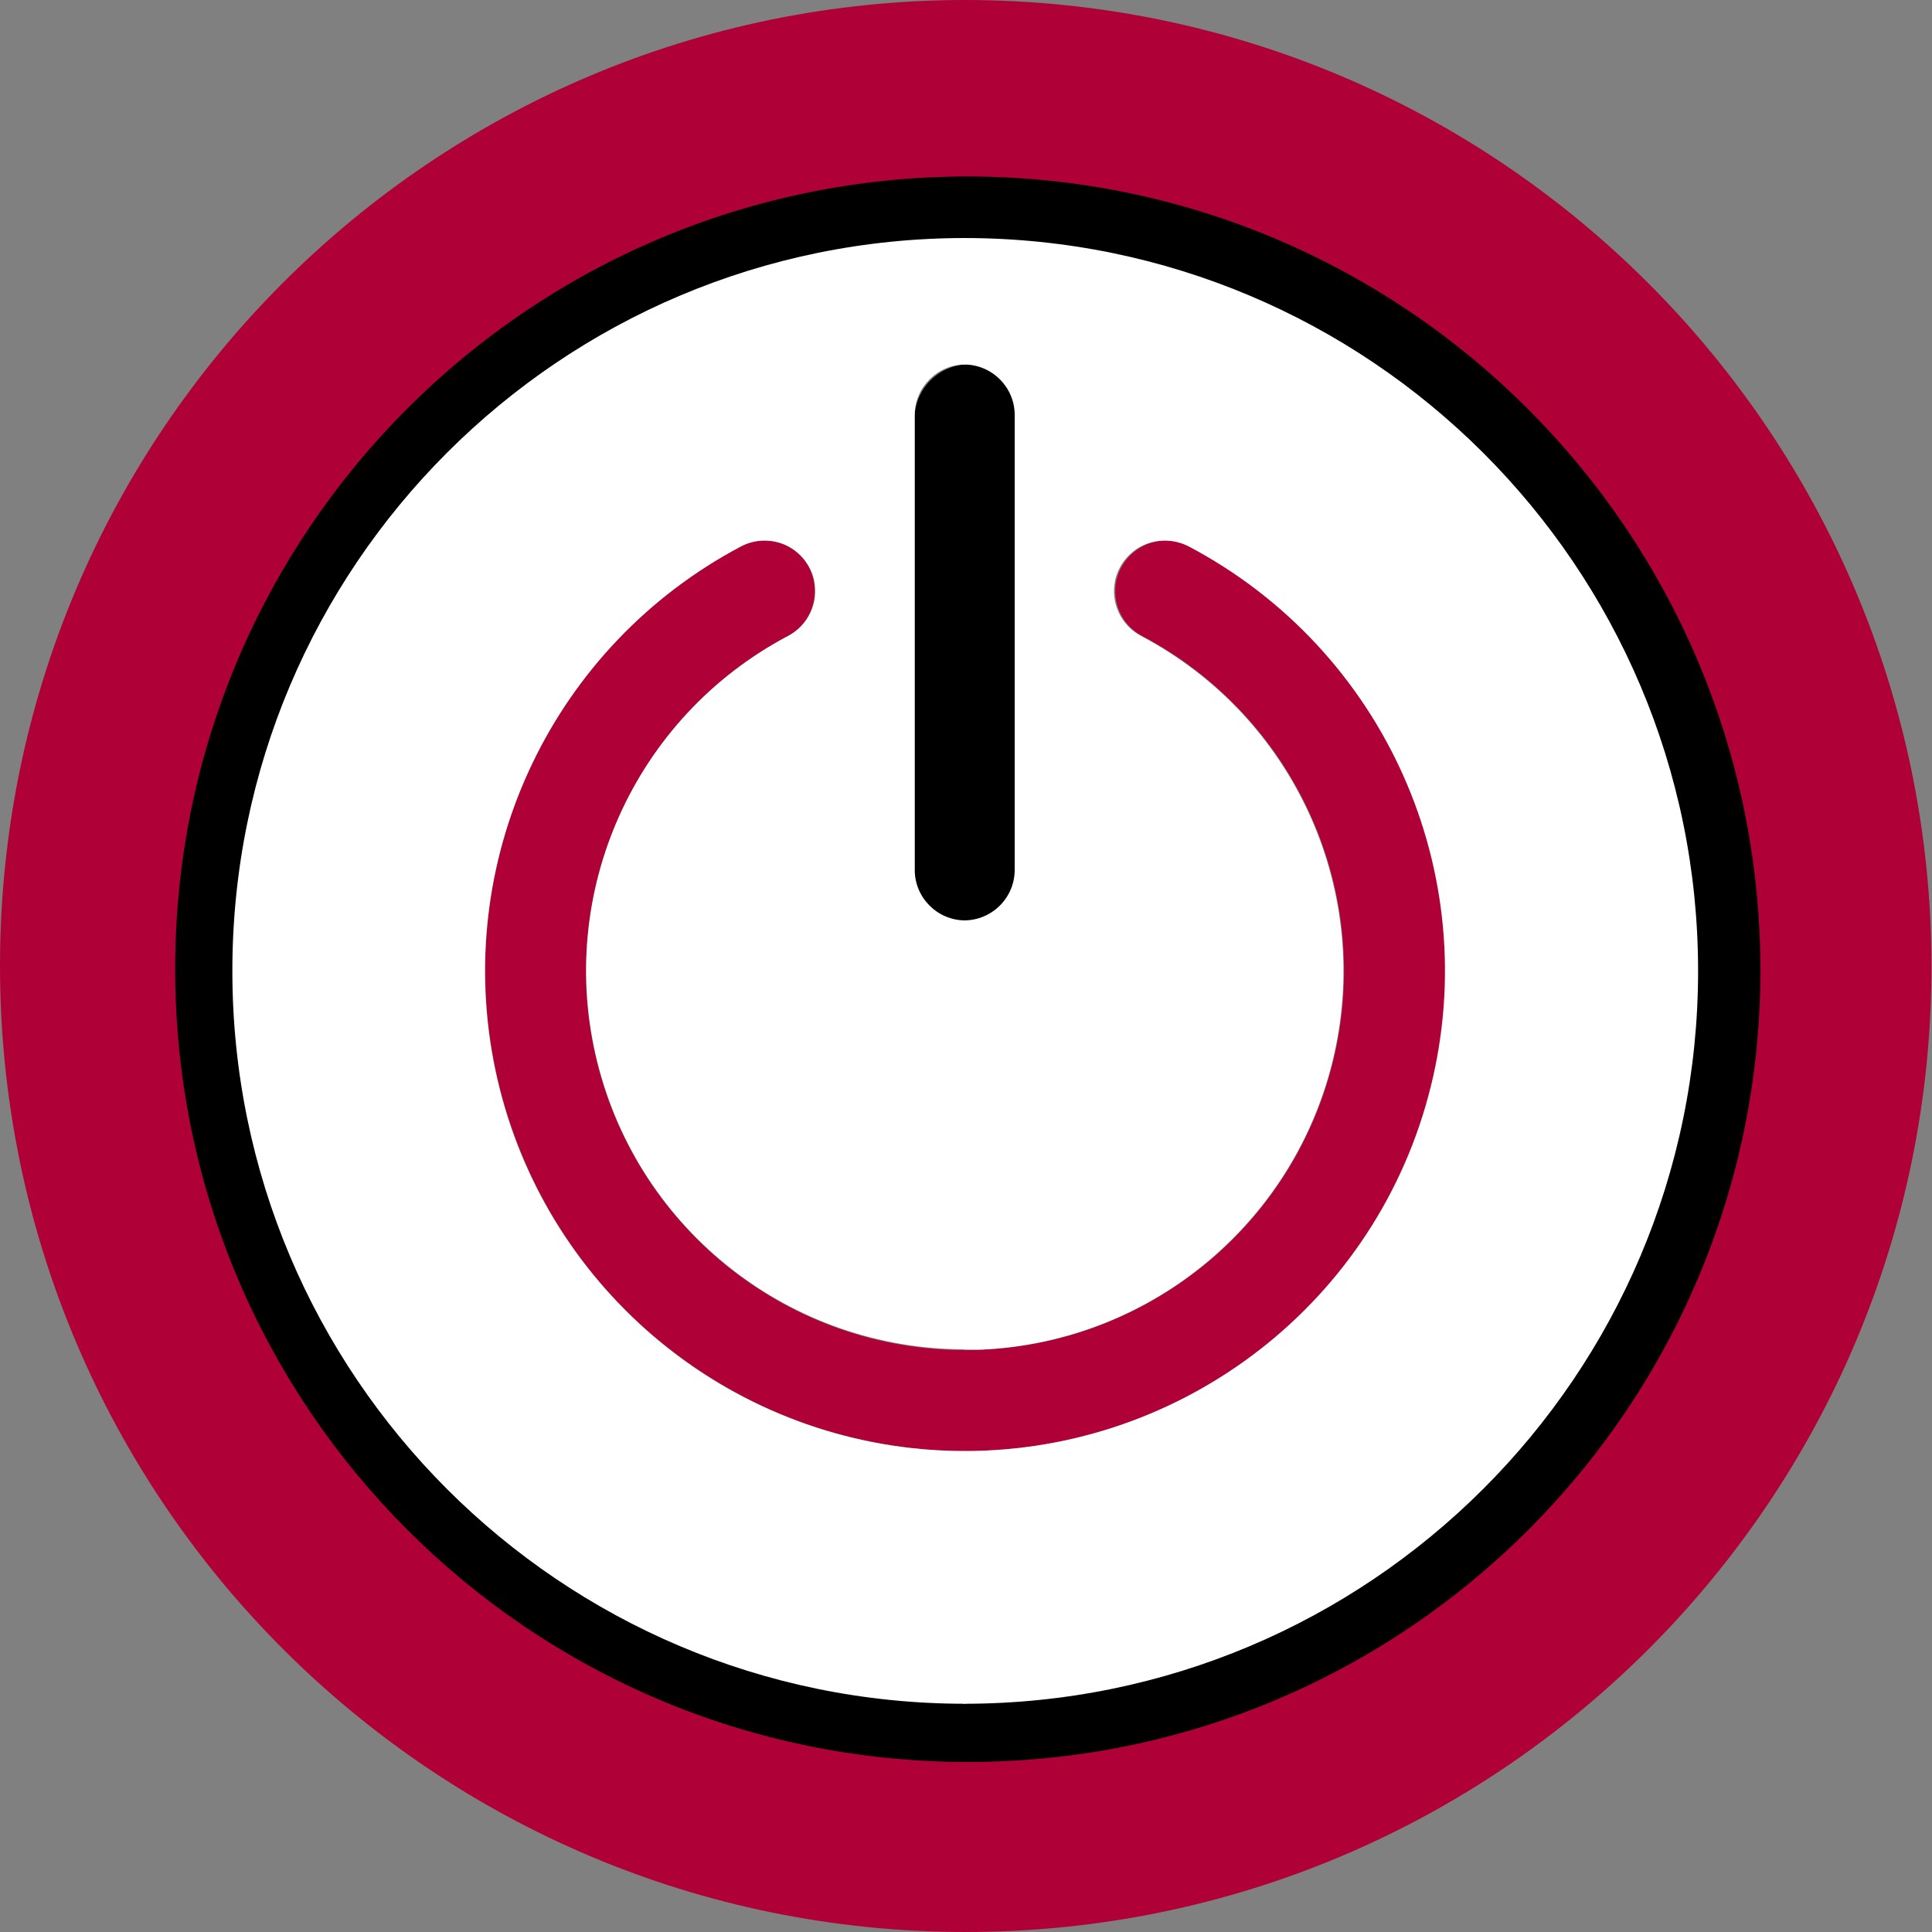 <?xml version="1.0" encoding="utf-8"?>
<!-- Generator: Adobe Illustrator 21.0.0, SVG Export Plug-In . SVG Version: 6.00 Build 0)  -->
<svg version="1.1" id="poweroff" xmlns="http://www.w3.org/2000/svg" xmlns:xlink="http://www.w3.org/1999/xlink" x="0px" y="0px"
	 width="750px" height="750px" viewBox="0 0 750 750" style="enable-background:new 0 0 750 750;" xml:space="preserve">
<rect x="0" y="0" width="750" height="750" fill="#808080" stroke="none"/>
<style type="text/css">
	.st0{fill:#AF0138;}
	.st1{fill:#FFFFFF;}
</style>
<title>in progress</title>
<path class="st0" d="M374.9,74.3C541,74.3,675.7,209,675.7,375.1S541,675.7,374.9,675.7S74.2,541,74.2,374.9l0,0
	C74.3,208.8,208.8,74.3,374.9,74.3 M374.9,0C167.9,0,0,167.8,0,374.9S167.9,750,374.9,750s374.9-167.9,374.9-374.9l0,0
	C749.6,168,581.9,0.2,374.9,0z"/>
<path d="M376.3,375.2c11.7,0,21.3-9.5,21.3-21.3V162.7c0-11.7-9.5-21.3-21.3-21.3s-21.3,9.5-21.3,21.3V354
	C355.1,365.7,364.6,375.2,376.3,375.2z"/>
<path class="st0" d="M462.1,212.2c-5.4-2.9-11.9-3.2-17.6-0.6c-5.6,2.6-9.7,7.6-11.1,13.6v0.1c-1.9,8.6,2.2,17.5,10,21.6
	c59.8,31.6,90.3,99.9,74,165.5c-16.3,65.6-75.2,111.7-142.8,111.7s-126.5-46.1-142.8-111.7s14.3-133.9,74-165.5
	c7.8-4.1,11.9-12.9,10.1-21.6v-0.1c-1.4-6-5.4-11-11-13.6c-5.6-2.6-12.1-2.4-17.5,0.6c-75.6,40.1-114.2,126.6-93.5,209.7
	c20.7,83.1,95.3,141.4,180.9,141.4c85.6,0,160.2-58.3,180.9-141.4C576.3,338.8,537.8,252.3,462.1,212.2L462.1,212.2z"/>
<path d="M375.7,129.5c136.3,0,246.8,110.5,246.8,246.8S512,623,375.7,623S128.9,512.5,128.9,376.2l0,0
	C129,239.9,239.4,129.5,375.7,129.5 M375.7,68.5C205.7,68.5,68,206.2,68,376.2s137.7,307.8,307.7,307.8s307.7-137.7,307.7-307.7l0,0
	C683.1,206.3,545.5,68.7,375.7,68.5z"/>
<path class="st1" d="M374.2,92.4v49.1c10.9,0,19.7,8.8,19.7,19.6v176.6c0,10.8-8.8,19.6-19.7,19.6v166.6c2.4,0,4.8,0.1,7.2,0
	c66.3-3.2,122.2-50.3,136.6-115c14.4-64.7-16.3-131-75-162c-7.8-4.1-12-12.9-10.1-21.6v-0.1c1.4-6,5.5-11.1,11.1-13.6
	c5.6-2.5,12.1-2.3,17.6,0.6c75.8,40.1,114.5,126.6,93.8,209.7C534.8,505,460,563.3,374.2,563.3v98.1c157.4,0,285-127.4,285-284.5
	S531.6,92.4,374.2,92.4z"/>
<path class="st1" d="M353.4,562.1c-81.2-9.3-146.8-70.4-161.9-150.6c-15.1-80.3,23.8-161,96-199.3c5.4-2.9,11.9-3.1,17.5-0.6
	c5.6,2.6,9.7,7.6,11,13.6v0.1c1.9,8.6-2.2,17.5-10.1,21.6c-59.8,31.6-90.3,99.8-74,165.4c16.3,65.6,75.2,111.6,142.8,111.5V357.3
	c-10.8,0-19.6-8.8-19.6-19.6V161.1c0-10.8,8.8-19.6,19.6-19.6V92.4c-157.1,0-284.5,127.4-284.5,284.5s127.4,284.5,284.5,284.5v-98.1
	C367.6,563.3,360.4,562.9,353.4,562.1z"/>
</svg>
